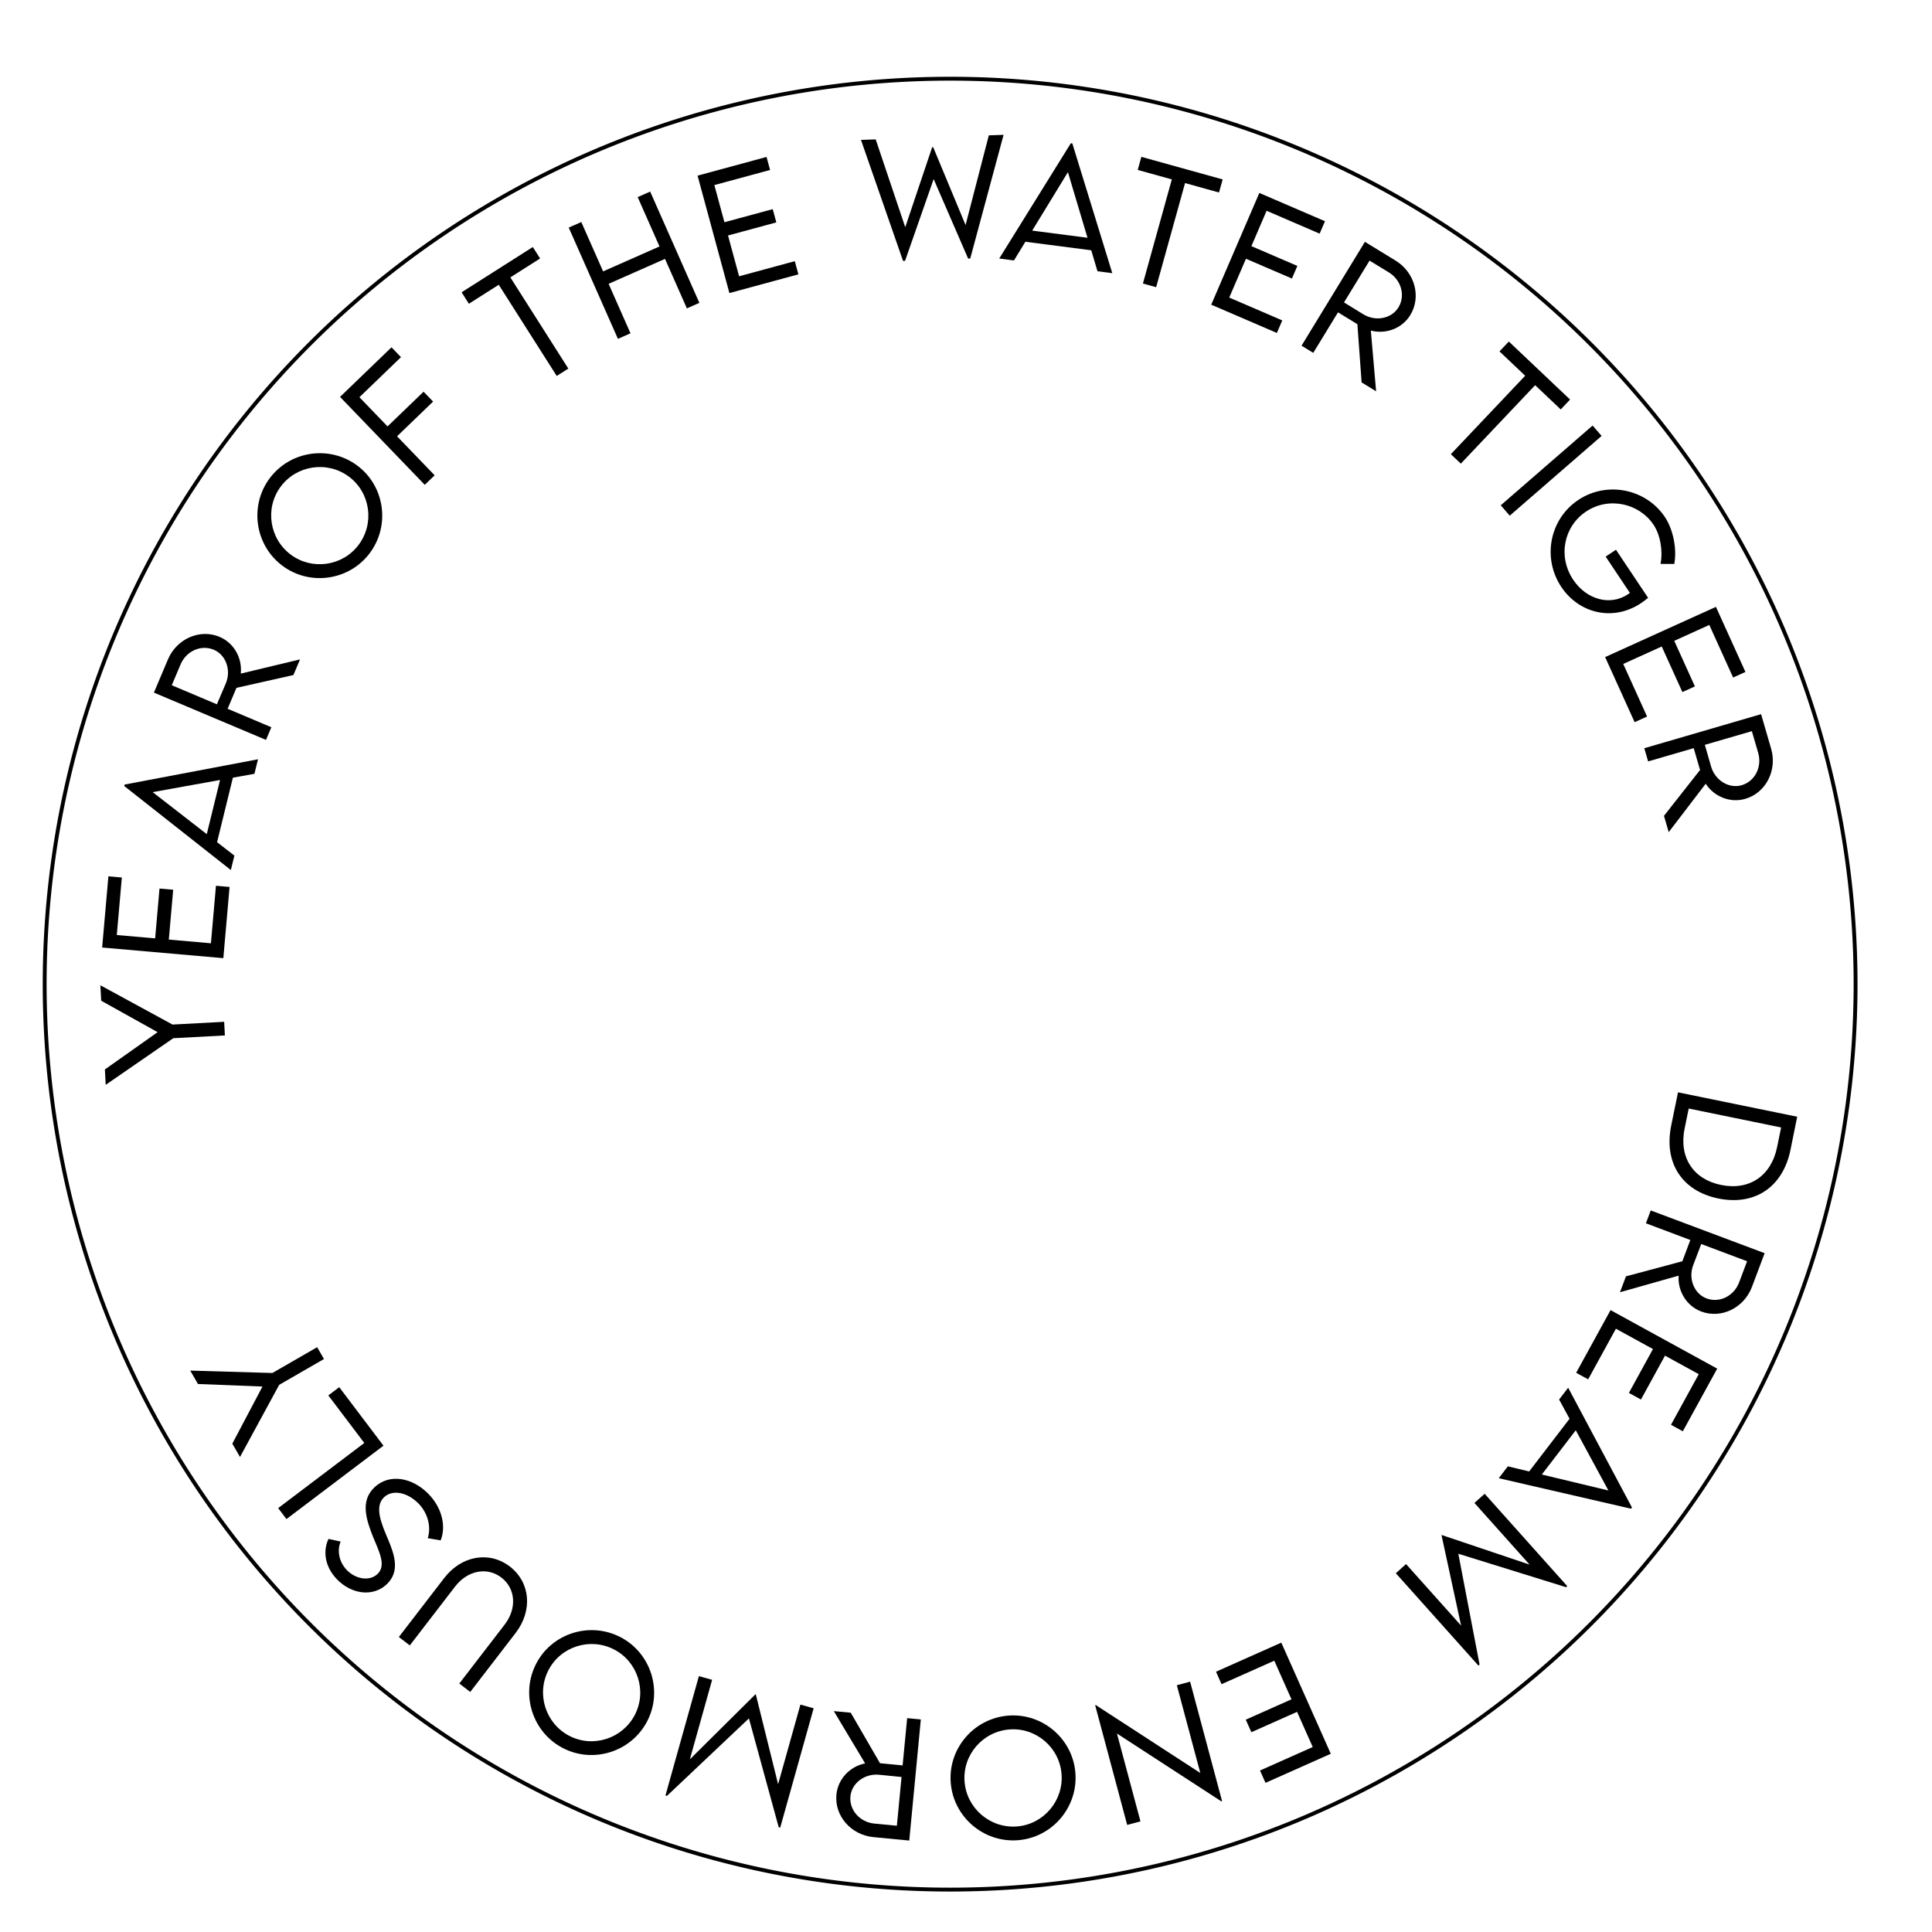 <?xml version="1.0" encoding="UTF-8" standalone="no"?>
<!-- Created with Inkscape (http://www.inkscape.org/) -->

<svg
   width="500"
   height="500"
   viewBox="0 0 132.292 132.292"
   version="1.1"
   id="svg5"
   inkscape:version="1.1.2 (b8e25be8, 2022-02-05)"
   sodipodi:docname="dreambigyearofthewatertiger.svg"
   xmlns:inkscape="http://www.inkscape.org/namespaces/inkscape"
   xmlns:sodipodi="http://sodipodi.sourceforge.net/DTD/sodipodi-0.dtd"
   xmlns="http://www.w3.org/2000/svg"
   xmlns:svg="http://www.w3.org/2000/svg">
  <sodipodi:namedview
     id="namedview7"
     pagecolor="#ffffff"
     bordercolor="#666666"
     borderopacity="1.0"
     inkscape:pageshadow="2"
     inkscape:pageopacity="0.0"
     inkscape:pagecheckerboard="0"
     inkscape:document-units="mm"
     showgrid="false"
     units="px"
     inkscape:zoom="0.54660447"
     inkscape:cx="236.9172"
     inkscape:cy="321.98785"
     inkscape:window-width="1280"
     inkscape:window-height="694"
     inkscape:window-x="0"
     inkscape:window-y="25"
     inkscape:window-maximized="0"
     inkscape:current-layer="layer1" />
  <defs
     id="defs2">
    <rect
       x="-84.156"
       y="-102.451"
       width="720.814"
       height="142.699"
       id="rect2480" />
  </defs>
  <g
     inkscape:label="Layer 1"
     inkscape:groupmode="layer"
     id="layer1">
    <path
       id="path846"
       style="fill:none;fill-opacity:0.2;stroke-width:0.265;stroke-linecap:round"
       d="m 115.347,67.767 a 50,50 0 0 1 -50,50 50,50 0 0 1 -50,-50 50,50 0 0 1 50,-50 50,50 0 0 1 50,50 z" />
    <g
       aria-label="  DREAM  ENORMOUSLY     YEAR OF THE WATER TIGER"
       transform="translate(-0.045,-0.045)"
       id="text2478"
       style="font-weight:300;font-size:10.583px;line-height:1.25;font-family:'LEMON MILK';-inkscape-font-specification:'LEMON MILK, Light';white-space:pre">
      <path
         d="m 122.646,78.786 0.46,-2.274 -8.161,-1.671 -0.465,2.273 c -0.52,2.541 0.732,4.486 3.223,4.996 2.501,0.512 4.422,-0.782 4.943,-3.324 z m -7.247,-1.473 0.279,-1.362 6.328,1.296 -0.276,1.347 c -0.404,1.974 -1.909,2.985 -3.838,2.59 -1.919,-0.393 -2.896,-1.906 -2.494,-3.871 z"
         style="letter-spacing:0.397px"
         id="path6416" />
      <path
         d="m 110.972,88.53 4.015,-1.135 c -0.071,1.055 0.54,2.074 1.55,2.455 1.374,0.516 2.93,-0.245 3.474,-1.692 l 0.866,-2.302 -7.799,-2.927 -0.331,0.88 3.042,1.144 -0.547,1.456 -3.861,1.033 z m 5.564,-3.302 3.139,1.18 -0.546,1.451 c -0.346,0.919 -1.333,1.431 -2.233,1.093 -0.842,-0.316 -1.261,-1.346 -0.911,-2.275 z"
         style="letter-spacing:0.397px"
         id="path6418" />
      <path
         d="m 114.464,97.606 0.811,0.445 2.354,-4.29 -7.303,-4.007 -2.354,4.29 0.82,0.45 1.901,-3.466 2.537,1.392 -1.648,3.004 0.825,0.452 1.648,-3.004 2.311,1.268 z"
         style="letter-spacing:0.397px"
         id="path6420" />
      <path
         d="m 103.294,100.452 -0.623,0.812 9.059,2.089 0.063,-0.082 -4.37,-8.203 -0.62,0.808 0.716,1.317 -2.767,3.609 z m 4.65,-2.471 2.236,4.124 -4.56,-1.094 z"
         style="letter-spacing:0.397px"
         id="path6422" />
      <path
         d="m 101.357,114.024 -1.454,-7.587 7.378,2.29 0.081,-0.072 -5.656,-6.325 -0.701,0.627 3.775,4.222 -6.021,-2.027 -0.008,0.007 1.341,6.198 -3.768,-4.214 -0.701,0.627 5.656,6.325 z"
         style="letter-spacing:0.397px"
         id="path6424" />
      <path
         d="m 86.323,121.279 0.376,0.845 4.471,-1.991 -3.389,-7.61 -4.471,1.991 0.38,0.854 3.611,-1.608 1.177,2.644 -3.13,1.394 0.383,0.859 3.13,-1.394 1.072,2.408 z"
         style="letter-spacing:0.397px"
         id="path6426" />
      <path
         d="m 78.137,124.761 -1.61,-6.015 7.149,4.645 0.05,-0.013 -2.189,-8.182 -0.909,0.243 1.608,6.01 -7.155,-4.649 -0.045,0.012 2.192,8.192 z"
         style="letter-spacing:0.397px"
         id="path6428" />
      <path
         d="m 69.104,117.519 c -2.355,0.175 -4.135,2.236 -3.96,4.575 0.175,2.355 2.241,4.134 4.591,3.959 2.345,-0.175 4.124,-2.24 3.948,-4.595 -0.174,-2.34 -2.239,-4.114 -4.579,-3.939 z m 0.071,0.948 c 1.824,-0.136 3.425,1.243 3.56,3.067 0.136,1.829 -1.241,3.44 -3.066,3.576 -1.835,0.137 -3.441,-1.252 -3.577,-3.081 -0.136,-1.824 1.248,-3.425 3.082,-3.562 z"
         style="letter-spacing:0.397px"
         id="path6430" />
      <path
         d="m 57.14,117.212 2.143,3.58 c -1.037,0.207 -1.862,1.062 -1.965,2.137 -0.14,1.461 1.001,2.765 2.539,2.912 l 2.449,0.235 0.792,-8.293 -0.936,-0.09 -0.311,3.236 -1.548,-0.149 -2.004,-3.458 z m 4.638,4.511 -0.321,3.338 -1.543,-0.148 c -0.977,-0.094 -1.729,-0.914 -1.637,-1.871 0.086,-0.895 0.971,-1.568 1.959,-1.473 z"
         style="letter-spacing:0.397px"
         id="path6432" />
      <path
         d="m 45.713,123.017 5.614,-5.307 2.039,7.451 0.104,0.029 2.289,-8.171 -0.906,-0.254 -1.528,5.454 -1.53,-6.166 -0.01,-0.003 -4.503,4.465 1.525,-5.444 -0.906,-0.254 -2.289,8.171 z"
         style="letter-spacing:0.397px"
         id="path6434" />
      <path
         d="m 42.523,112.143 c -2.099,-1.082 -4.693,-0.257 -5.768,1.829 -1.082,2.099 -0.252,4.696 1.842,5.775 2.09,1.077 4.686,0.247 5.769,-1.852 1.075,-2.085 0.243,-4.677 -1.843,-5.752 z m -0.436,0.845 c 1.626,0.838 2.269,2.85 1.431,4.476 -0.841,1.631 -2.857,2.283 -4.483,1.445 -1.635,-0.843 -2.278,-2.866 -1.437,-4.497 0.838,-1.626 2.855,-2.267 4.49,-1.424 z"
         style="letter-spacing:0.397px"
         id="path6436" />
      <path
         d="m 34.96,107.314 c -1.405,-1.081 -3.312,-0.755 -4.497,0.785 l -3.107,4.038 0.749,0.577 3.104,-4.034 c 0.851,-1.106 2.196,-1.362 3.17,-0.612 0.975,0.75 1.075,2.111 0.221,3.221 l -3.104,4.034 0.749,0.577 3.107,-4.038 c 1.185,-1.54 1.007,-3.47 -0.394,-4.548 z"
         style="letter-spacing:0.397px"
         id="path6438" />
      <path
         d="m 29.413,102.37 c -1.11,-1.155 -2.705,-1.464 -3.741,-0.469 -0.965,0.927 -0.562,2.182 -0.061,3.434 0.447,1.061 0.868,1.925 0.287,2.484 -0.536,0.516 -1.491,0.373 -2.111,-0.272 -0.519,-0.54 -0.679,-1.318 -0.415,-1.945 l -0.833,-0.181 c -0.378,0.793 -0.282,1.869 0.574,2.76 1.013,1.054 2.501,1.223 3.425,0.335 0.928,-0.892 0.498,-2.062 0.075,-3.076 -0.447,-1.047 -0.95,-2.219 -0.276,-2.867 0.592,-0.569 1.633,-0.337 2.389,0.449 0.612,0.637 0.86,1.581 0.608,2.347 l 0.885,0.153 c 0.365,-0.903 0.141,-2.164 -0.808,-3.152 z"
         style="letter-spacing:0.397px"
         id="path6440" />
      <path
         d="m 24.99,98.851 -5.898,4.461 0.567,0.75 6.644,-5.025 -3.03,-4.006 -0.746,0.564 z"
         style="letter-spacing:0.397px"
         id="path6442" />
      <path
         d="m 22.229,93.103 -0.467,-0.81 -3.067,1.767 -5.624,-0.165 0.529,0.918 4.418,0.174 -2.065,3.91 0.526,0.913 2.683,-4.939 z"
         style="letter-spacing:0.397px"
         id="path6444" />
      <path
         d="m 15.444,70.946 -0.05,-0.934 -3.535,0.189 -4.941,-2.69 0.057,1.058 3.862,2.153 -3.61,2.553 0.056,1.053 4.626,-3.192 z"
         style="letter-spacing:0.397px"
         id="path6446" />
      <path
         d="m 8.388,60.132 -0.921,-0.081 -0.427,4.875 8.298,0.728 0.427,-4.875 -0.932,-0.082 -0.345,3.938 -2.883,-0.253 0.299,-3.413 -0.937,-0.082 -0.299,3.413 -2.625,-0.23 z"
         style="letter-spacing:0.397px"
         id="path6448" />
      <path
         d="m 17.467,53.03 0.244,-0.994 -9.134,1.731 -0.025,0.1 7.3,5.753 0.242,-0.989 -1.185,-0.918 1.083,-4.417 z m -3.263,4.132 -3.706,-2.877 4.615,-0.832 z"
         style="letter-spacing:0.397px"
         id="path6450" />
      <path
         d="m 20.589,45.197 -4.058,0.972 c 0.113,-1.052 -0.456,-2.094 -1.45,-2.515 -1.352,-0.571 -2.937,0.127 -3.539,1.551 l -0.958,2.266 7.675,3.238 0.366,-0.866 -2.994,-1.265 0.606,-1.433 3.899,-0.876 z m -5.693,3.075 -3.089,-1.306 0.604,-1.428 c 0.382,-0.904 1.39,-1.376 2.275,-1.002 0.828,0.35 1.205,1.396 0.819,2.31 z"
         style="letter-spacing:0.397px"
         id="path6452" />
      <path
         d="m 25.364,37.92 c 1.414,-1.891 1.03,-4.586 -0.849,-5.991 -1.891,-1.414 -4.589,-1.025 -6.001,0.862 -1.408,1.883 -1.019,4.581 0.872,5.995 1.879,1.405 4.573,1.013 5.978,-0.866 z m -0.761,-0.57 c -1.096,1.465 -3.186,1.766 -4.651,0.671 -1.469,-1.099 -1.779,-3.195 -0.683,-4.66 1.102,-1.473 3.204,-1.773 4.673,-0.674 1.465,1.096 1.763,3.19 0.661,4.663 z"
         style="letter-spacing:0.397px"
         id="path6454" />
      <path
         d="m 27.502,24.501 -0.649,-0.674 -3.524,3.395 5.801,6.022 0.677,-0.652 -2.574,-2.672 2.468,-2.377 -0.652,-0.677 -2.468,2.377 -1.925,-1.999 z"
         style="letter-spacing:0.397px"
         id="path6456" />
      <path
         d="m 36.529,16.96 -4.876,3.099 0.499,0.785 2.045,-1.3 3.97,6.245 0.794,-0.505 -3.97,-6.245 2.037,-1.295 z"
         style="letter-spacing:0.397px"
         id="path6458" />
      <path
         d="m 43.71,13.542 1.494,3.379 -3.861,1.707 -1.494,-3.379 -0.86,0.38 3.369,7.619 0.86,-0.38 -1.498,-3.389 3.861,-1.707 1.498,3.389 0.855,-0.378 -3.369,-7.619 z"
         style="letter-spacing:0.397px"
         id="path6460" />
      <path
         d="m 52.775,11.684 -0.242,-0.893 -4.723,1.281 2.181,8.04 4.723,-1.281 -0.245,-0.903 -3.815,1.035 -0.758,-2.793 3.307,-0.897 -0.246,-0.908 -3.307,0.897 -0.69,-2.544 z"
         style="letter-spacing:0.397px"
         id="path6462" />
      <path
         d="m 61.88,17.91 0.139,-0.005 1.957,-5.597 2.361,5.443 0.145,-0.005 2.283,-8.469 -1.012,0.036 -1.591,6.143 -2.217,-5.33 -0.072,0.003 -1.842,5.474 -2.024,-6.014 -1.007,0.036 z"
         style="letter-spacing:0.397px"
         id="path6464" />
      <path
         d="m 75.194,18.619 1.015,0.131 -2.737,-8.884 -0.102,-0.013 -4.904,7.895 1.01,0.131 0.781,-1.28 4.51,0.584 z m -4.47,-2.783 2.446,-4.003 1.341,4.493 z"
         style="letter-spacing:0.397px"
         id="path6466" />
      <path
         d="m 83.766,12.331 -5.567,-1.546 -0.249,0.896 2.335,0.648 -1.98,7.13 0.906,0.252 1.98,-7.13 2.325,0.646 z"
         style="letter-spacing:0.397px"
         id="path6468" />
      <path
         d="m 90.406,16.043 0.366,-0.85 -4.495,-1.936 -3.295,7.651 4.495,1.936 0.37,-0.859 -3.631,-1.564 1.145,-2.658 3.147,1.355 0.372,-0.864 -3.147,-1.355 1.042,-2.421 z"
         style="letter-spacing:0.397px"
         id="path6470" />
      <path
         d="m 94.273,26.838 -0.361,-4.157 c 1.023,0.268 2.139,-0.14 2.702,-1.062 0.765,-1.252 0.309,-2.924 -1.009,-3.73 l -2.099,-1.283 -4.34,7.111 0.803,0.49 1.695,-2.774 1.327,0.811 0.289,3.986 z m -2.198,-6.085 1.749,-2.862 1.323,0.808 c 0.838,0.512 1.155,1.578 0.654,2.398 -0.469,0.767 -1.559,0.985 -2.406,0.468 z"
         style="letter-spacing:0.397px"
         id="path6472" />
      <path
         d="m 107.555,27.404 -4.194,-3.973 -0.64,0.675 1.759,1.667 -5.089,5.372 0.683,0.647 5.089,-5.372 1.752,1.66 z"
         style="letter-spacing:0.397px"
         id="path6474" />
      <path
         d="m 102.807,34.645 0.617,0.71 6.29,-5.461 -0.617,-0.71 z"
         style="letter-spacing:0.397px"
         id="path6476" />
      <path
         d="m 112.896,40.979 -2.199,-3.291 -0.705,0.471 1.659,2.484 c -0.036,0.03 -0.083,0.062 -0.135,0.096 -1.225,0.818 -2.843,0.358 -3.747,-0.995 -1.068,-1.598 -0.644,-3.653 0.877,-4.669 1.568,-1.048 3.647,-0.56 4.623,0.901 0.465,0.696 0.654,1.788 0.48,2.681 l 0.942,0.005 c 0.19,-1.028 -0.073,-2.35 -0.637,-3.204 -1.306,-1.955 -3.984,-2.484 -5.939,-1.178 -1.955,1.306 -2.486,3.973 -1.156,5.962 1.194,1.788 3.521,2.396 5.463,1.098 0.198,-0.132 0.371,-0.273 0.474,-0.36 z"
         style="letter-spacing:0.397px"
         id="path6478" />
      <path
         d="m 118.719,46.438 0.843,-0.382 -2.02,-4.457 -7.587,3.439 2.02,4.457 0.852,-0.386 -1.632,-3.601 2.636,-1.195 1.414,3.121 0.857,-0.388 -1.414,-3.121 2.4,-1.088 z"
         style="letter-spacing:0.397px"
         id="path6480" />
      <path
         d="m 114.308,57.025 2.534,-3.315 c 0.576,0.887 1.675,1.337 2.712,1.035 1.409,-0.41 2.198,-1.953 1.767,-3.436 l -0.687,-2.362 -7.997,2.332 0.263,0.903 3.121,-0.908 0.434,1.494 -2.471,3.141 z m 2.475,-5.978 3.22,-0.937 0.433,1.489 c 0.274,0.943 -0.209,1.945 -1.132,2.213 -0.863,0.251 -1.816,-0.322 -2.093,-1.275 z"
         style="letter-spacing:0.397px"
         id="path6482" />
    </g>
    <path
       id="path3352"
       style="fill:none;fill-opacity:0.2;stroke:#000000;stroke-width:0.265;stroke-linecap:round"
       d="M 127.059,67.389 A 62,62 0 0 1 65.059,129.389 62,62 0 0 1 3.059,67.389 a 62,62 0 0 1 62,-62 62,62 0 0 1 62,62 z" />
  </g>
</svg>
